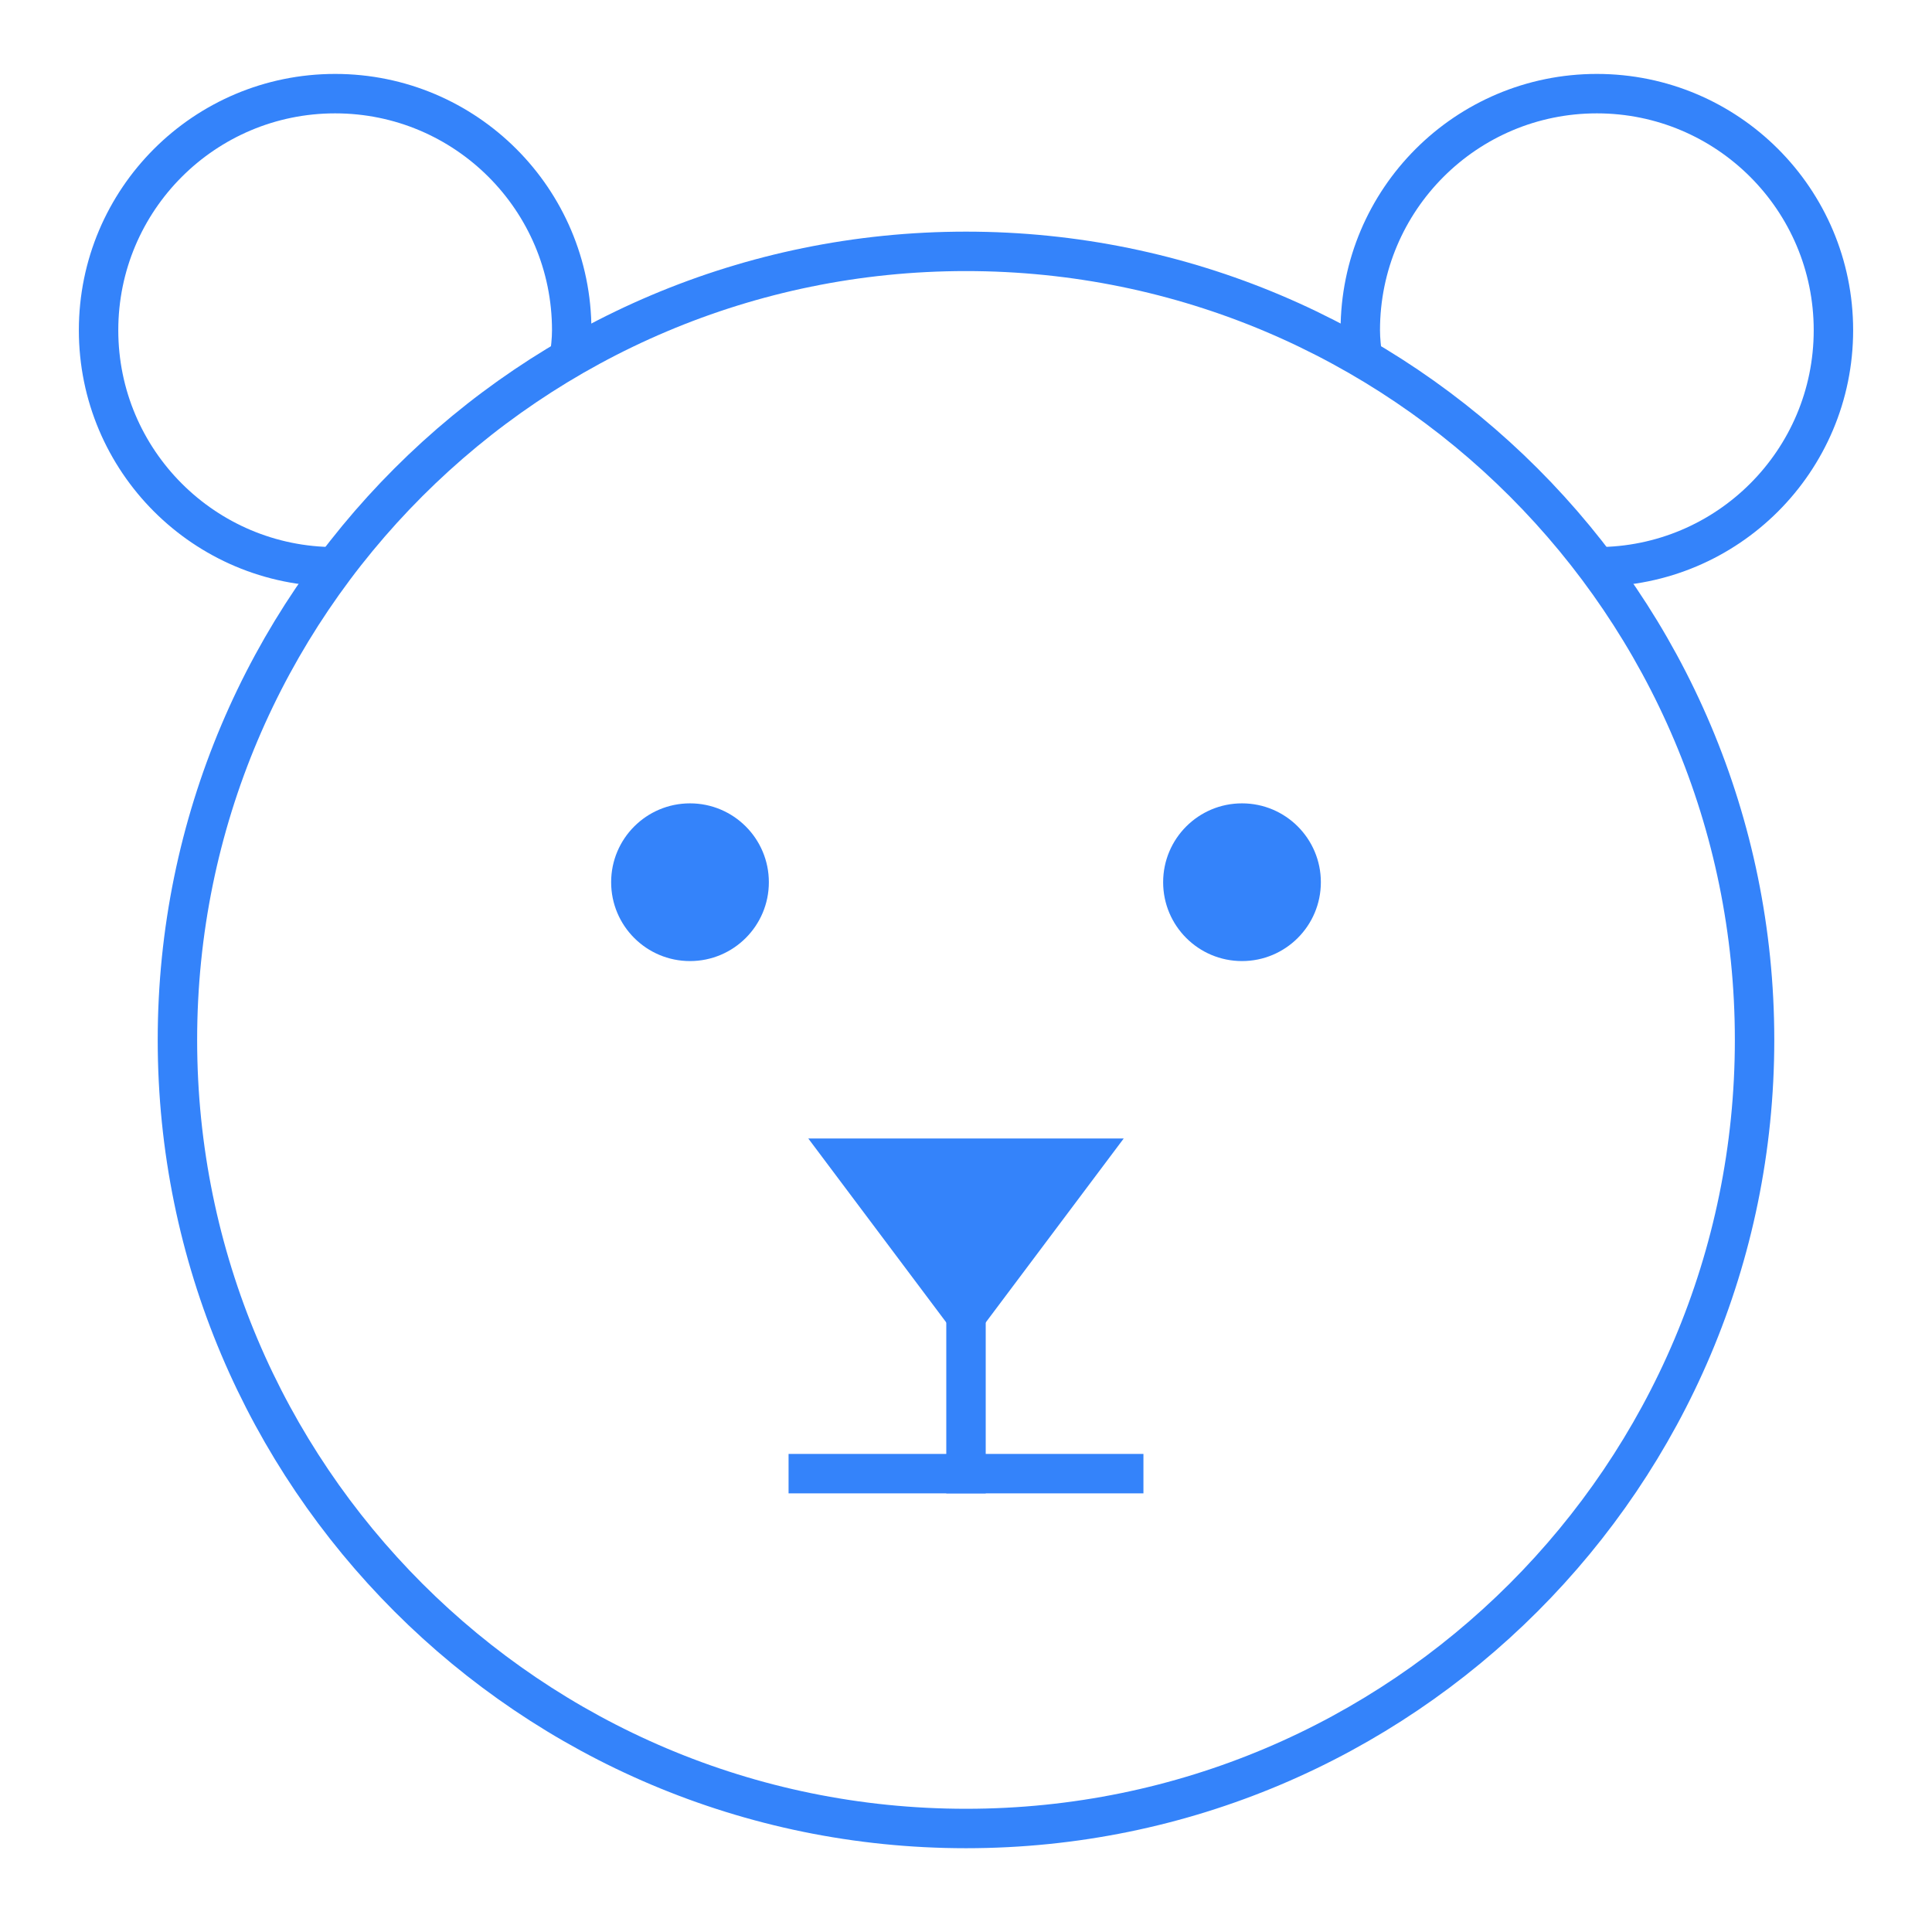 <svg width="49" height="49" viewBox="0 0 49 49" fill="none" xmlns="http://www.w3.org/2000/svg">
<path d="M24.5 46.375C35.546 46.375 44.5 37.421 44.5 26.375C44.5 15.329 35.546 6.375 24.5 6.375C13.454 6.375 4.5 15.329 4.5 26.375C4.5 37.421 13.454 46.375 24.5 46.375Z" stroke="#3483FA" stroke-miterlimit="10" stroke-linecap="square"/>
<path d="M24.5 33.375L27.5 29.375H21.5L24.5 33.375Z" stroke="#3483FA" stroke-miterlimit="10" stroke-linecap="square"/>
<path d="M24.5 33.375L27.5 29.375H21.5L24.5 33.375Z" fill="#3483FA"/>
<path d="M24.5 33.375V37.375" stroke="#3483FA" stroke-miterlimit="10" stroke-linecap="square"/>
<path d="M20.5 37.375H28.5" stroke="#3483FA" stroke-miterlimit="10" stroke-linecap="square"/>
<path d="M17.5 24.375C18.605 24.375 19.5 23.48 19.5 22.375C19.5 21.27 18.605 20.375 17.5 20.375C16.395 20.375 15.5 21.27 15.5 22.375C15.5 23.48 16.395 24.375 17.5 24.375Z" fill="#3483FA"/>
<path d="M31.5 24.375C32.605 24.375 33.5 23.48 33.5 22.375C33.5 21.27 32.605 20.375 31.5 20.375C30.395 20.375 29.5 21.27 29.5 22.375C29.5 23.48 30.395 24.375 31.5 24.375Z" fill="#3483FA"/>
<path d="M14.442 9.085C14.471 8.846 14.5 8.622 14.5 8.375C14.5 5.061 11.814 2.375 8.5 2.375C5.186 2.375 2.5 5.061 2.5 8.375C2.5 11.689 5.186 14.375 8.5 14.375" stroke="#3483FA" stroke-miterlimit="10"/>
<path d="M34.558 9.085C34.529 8.846 34.5 8.622 34.5 8.375C34.5 5.061 37.186 2.375 40.5 2.375C43.814 2.375 46.5 5.061 46.5 8.375C46.5 11.689 43.814 14.375 40.5 14.375" stroke="#3483FA" stroke-miterlimit="10"/>
</svg>
